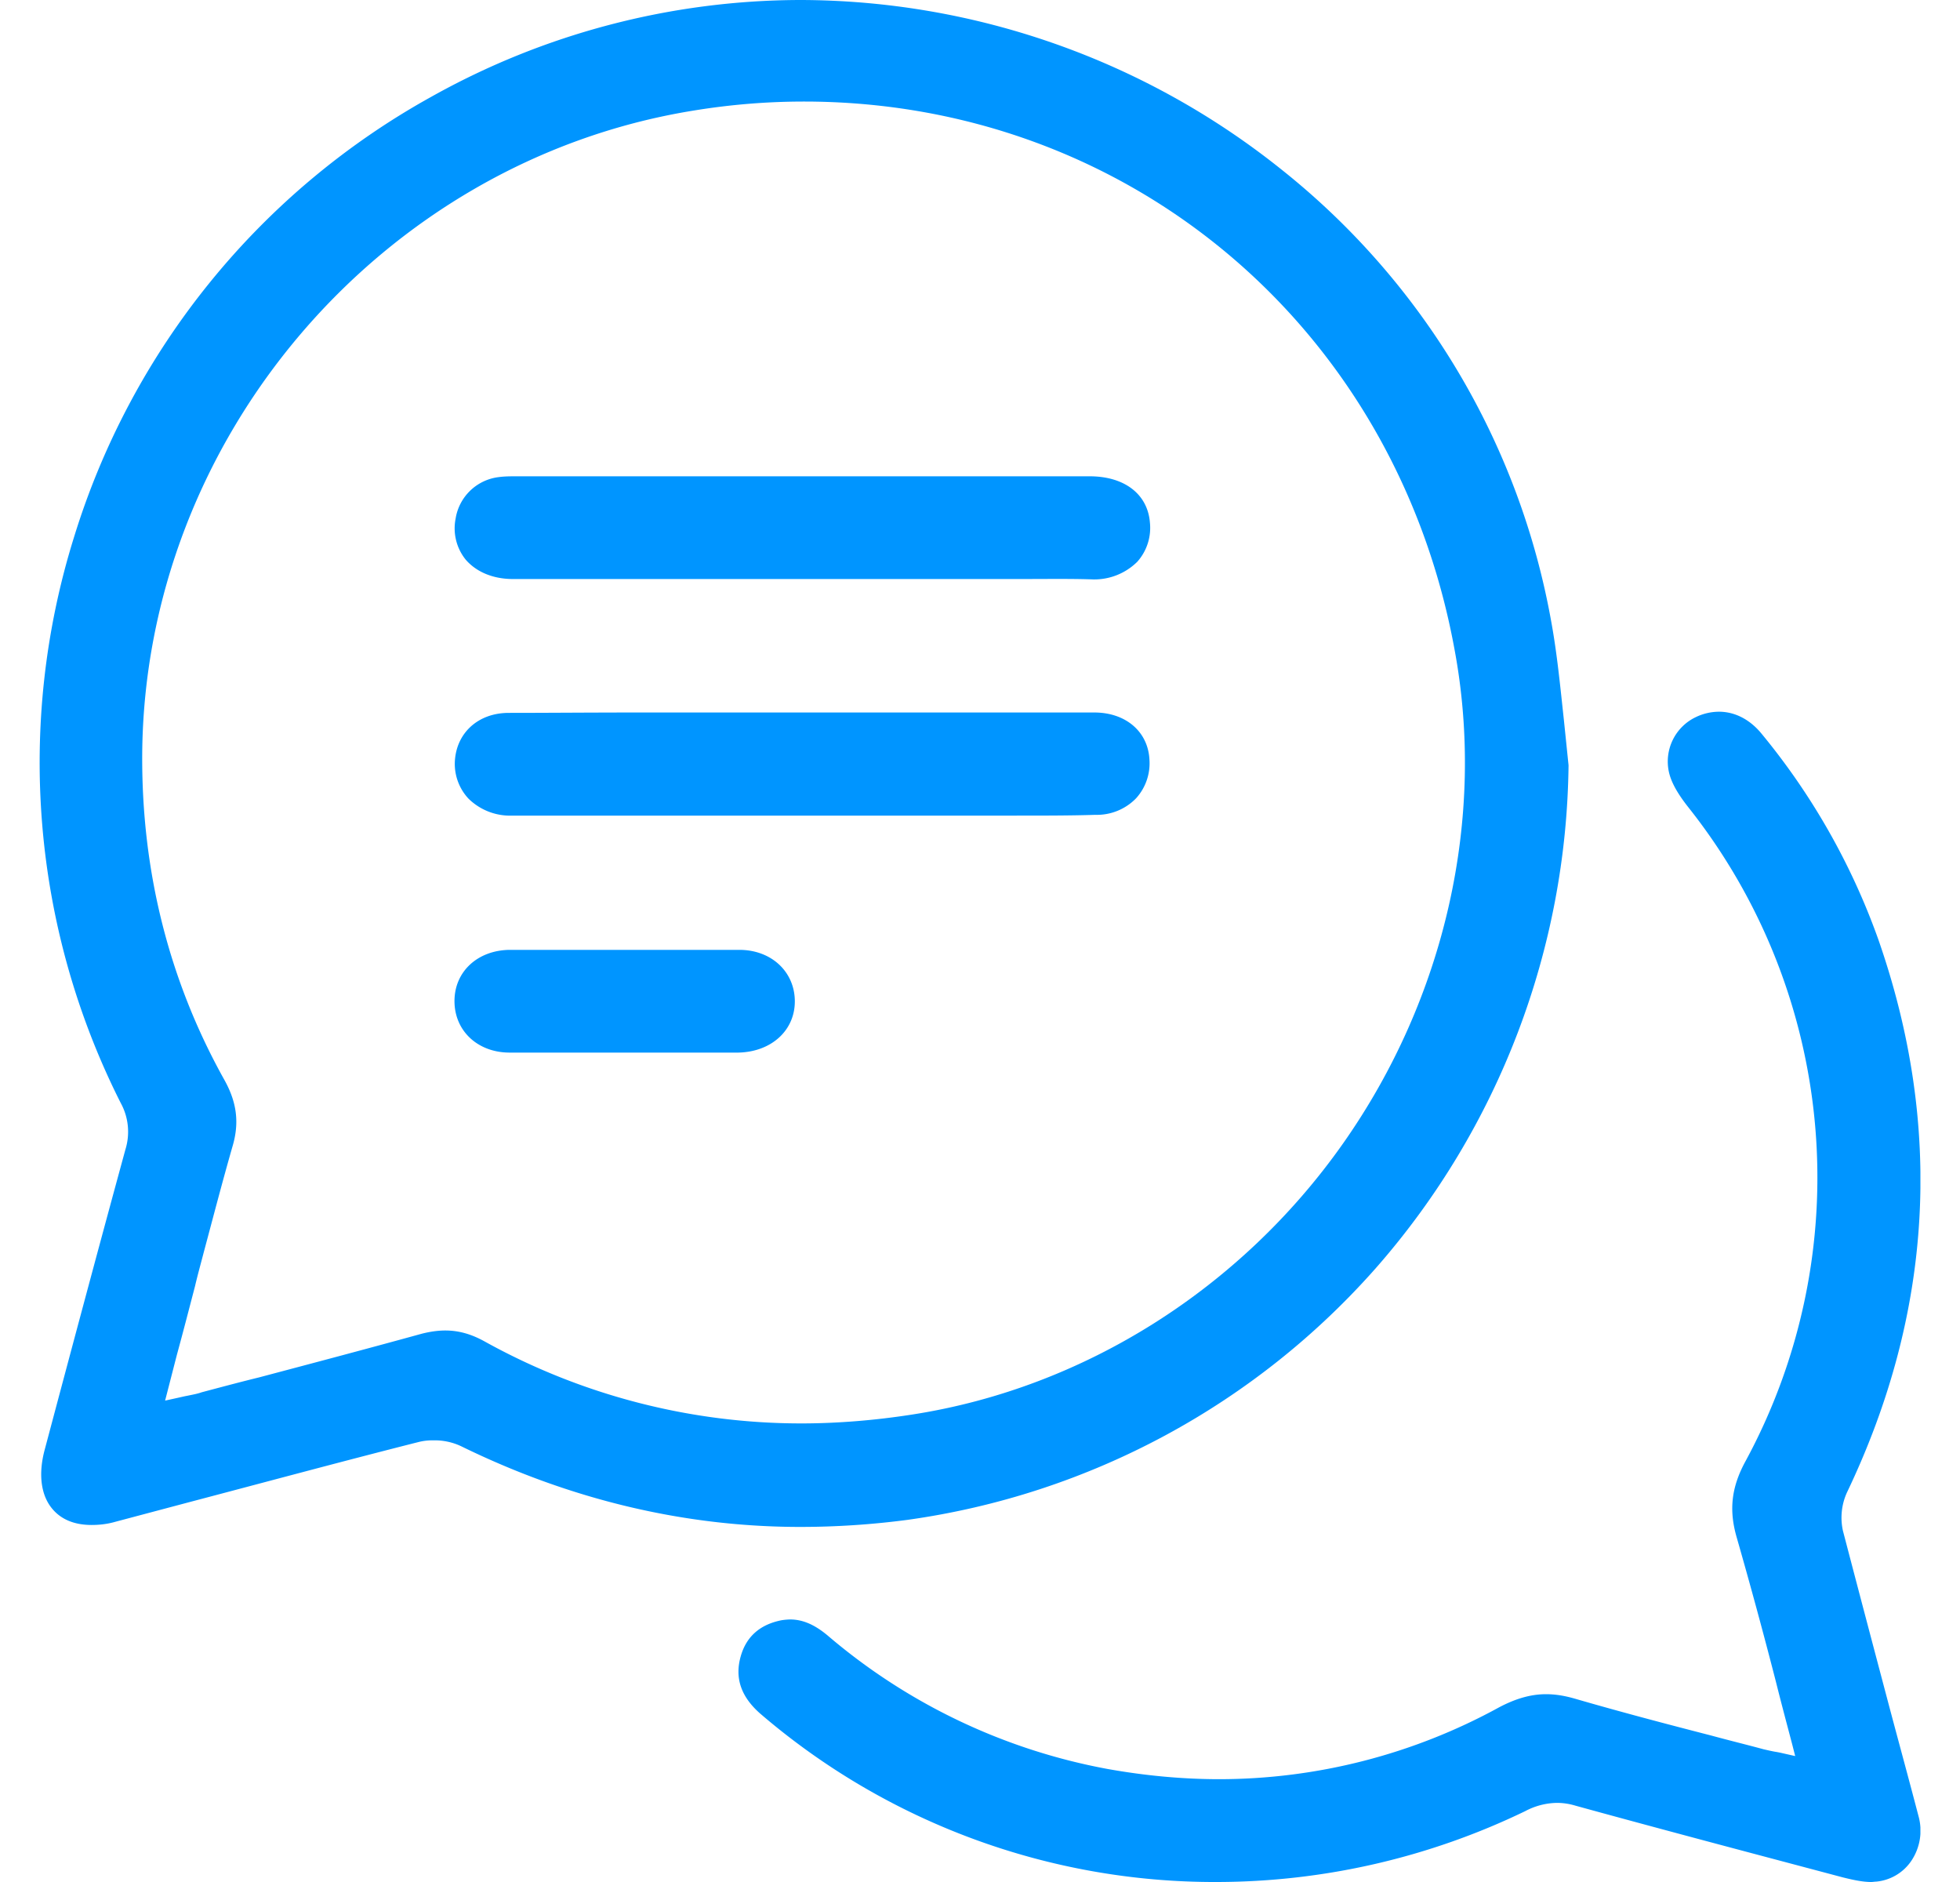 <svg width="25" height="24" fill="none" xmlns="http://www.w3.org/2000/svg"><g clip-path="url(#clip0_3901_36330)"><g clip-path="url(#clip1_3901_36330)" fill="#0095FF"><path d="M10.209 19.472c-1.476 0-2.932-.346-4.327-1.029a.786.786 0 00-.352-.075.725.725 0 00-.186.02c-.973.246-1.957.512-2.911.763l-.964.256c-.105.03-.206.04-.301.04-.226 0-.402-.075-.517-.226-.13-.17-.16-.427-.085-.718.346-1.3.687-2.575 1.034-3.845a.763.763 0 00-.06-.592 9.635 9.635 0 01-.598-7.209A9.67 9.67 0 015.5 1.235 9.67 9.67 0 0110.209 0a9.85 9.85 0 016.139 2.164 9.5 9.5 0 013.439 5.767c.075.412.115.834.16 1.245l.06.583a9.886 9.886 0 01-2.434 6.385 9.765 9.765 0 01-5.999 3.238 10.5 10.5 0 01-1.365.09zM5.68 16.967c.17 0 .331.045.502.14a8.324 8.324 0 004.036 1.045c.467 0 .954-.04 1.435-.116 2.174-.341 4.172-1.6 5.477-3.453 1.305-1.853 1.827-4.157 1.42-6.315-.757-4.107-4.17-6.973-8.297-6.973-.477 0-.959.04-1.436.12-3.96.653-6.972 4.177-7.003 8.198-.01 1.496.342 2.896 1.05 4.162.155.28.19.537.105.833-.13.452-.251.918-.371 1.365-.036.14-.076.281-.11.427-.076.291-.151.582-.232.878l-.15.583.16-.035c.045-.01.086-.02.12-.026.071-.015.131-.025.186-.045.246-.065.487-.13.733-.19.683-.181 1.386-.367 2.079-.558.1-.025.2-.04.296-.04z"/><path d="M15.52 24a8.892 8.892 0 01-5.824-2.148c-.24-.211-.326-.447-.25-.723.07-.256.245-.412.522-.467a.824.824 0 01.11-.01c.16 0 .316.065.492.216a7.634 7.634 0 003.559 1.691c.482.086.959.13 1.426.13a7.44 7.44 0 003.569-.918c.21-.11.401-.166.597-.166.12 0 .241.02.377.06.572.166 1.164.322 1.732.468.22.06.446.115.667.175.045.01.085.02.14.03.03.005.06.01.101.02l.16.036-.04-.156c-.07-.266-.14-.527-.205-.788a69.624 69.624 0 00-.502-1.847c-.1-.347-.066-.633.105-.954a7.595 7.595 0 00-.728-8.363c-.13-.166-.21-.306-.24-.437a.627.627 0 01.34-.703.693.693 0 01.297-.07c.2 0 .386.095.532.266a8.718 8.718 0 011.5 2.635c.834 2.385.699 4.76-.4 7.058a.775.775 0 00-.05.487c.185.708.376 1.43.561 2.129.13.492.271 1.004.402 1.506a.69.69 0 01-.09.572.608.608 0 01-.447.266c-.02 0-.045.005-.065.005-.116 0-.246-.03-.367-.06-1.019-.271-2.224-.588-3.408-.914a.815.815 0 00-.236-.035.888.888 0 00-.402.105A9.063 9.063 0 0115.52 24zm-2.611-13.599H6.534a.757.757 0 01-.558-.216.65.65 0 01-.175-.457c.01-.371.29-.637.688-.637.486 0 1.003-.005 1.686-.005h5.783c.397 0 .683.24.703.597a.664.664 0 01-.17.497.696.696 0 01-.518.211c-.311.01-.647.01-1.064.01zm.085-3.017h-6.45c-.256 0-.467-.09-.603-.246a.635.635 0 01-.13-.522.634.634 0 01.552-.532c.075-.01.15-.01.21-.01h7.326c.442 0 .738.226.768.587a.65.65 0 01-.16.502.779.779 0 01-.563.226c-.281-.01-.582-.005-.949-.005zM7.06 13.423h-.57c-.402-.005-.693-.28-.693-.657s.296-.648.703-.653h2.93c.407 0 .703.276.708.648.005.376-.296.652-.718.662H7.061z"/></g></g><defs><clipPath id="clip0_3901_36330"><path fill="#fff" transform="translate(.5)" d="M0 0h24v24H0z"/></clipPath><clipPath id="clip1_3901_36330"><path fill="#fff" transform="translate(.505)" d="M0 0h23.99v24H0z"/></clipPath></defs></svg>